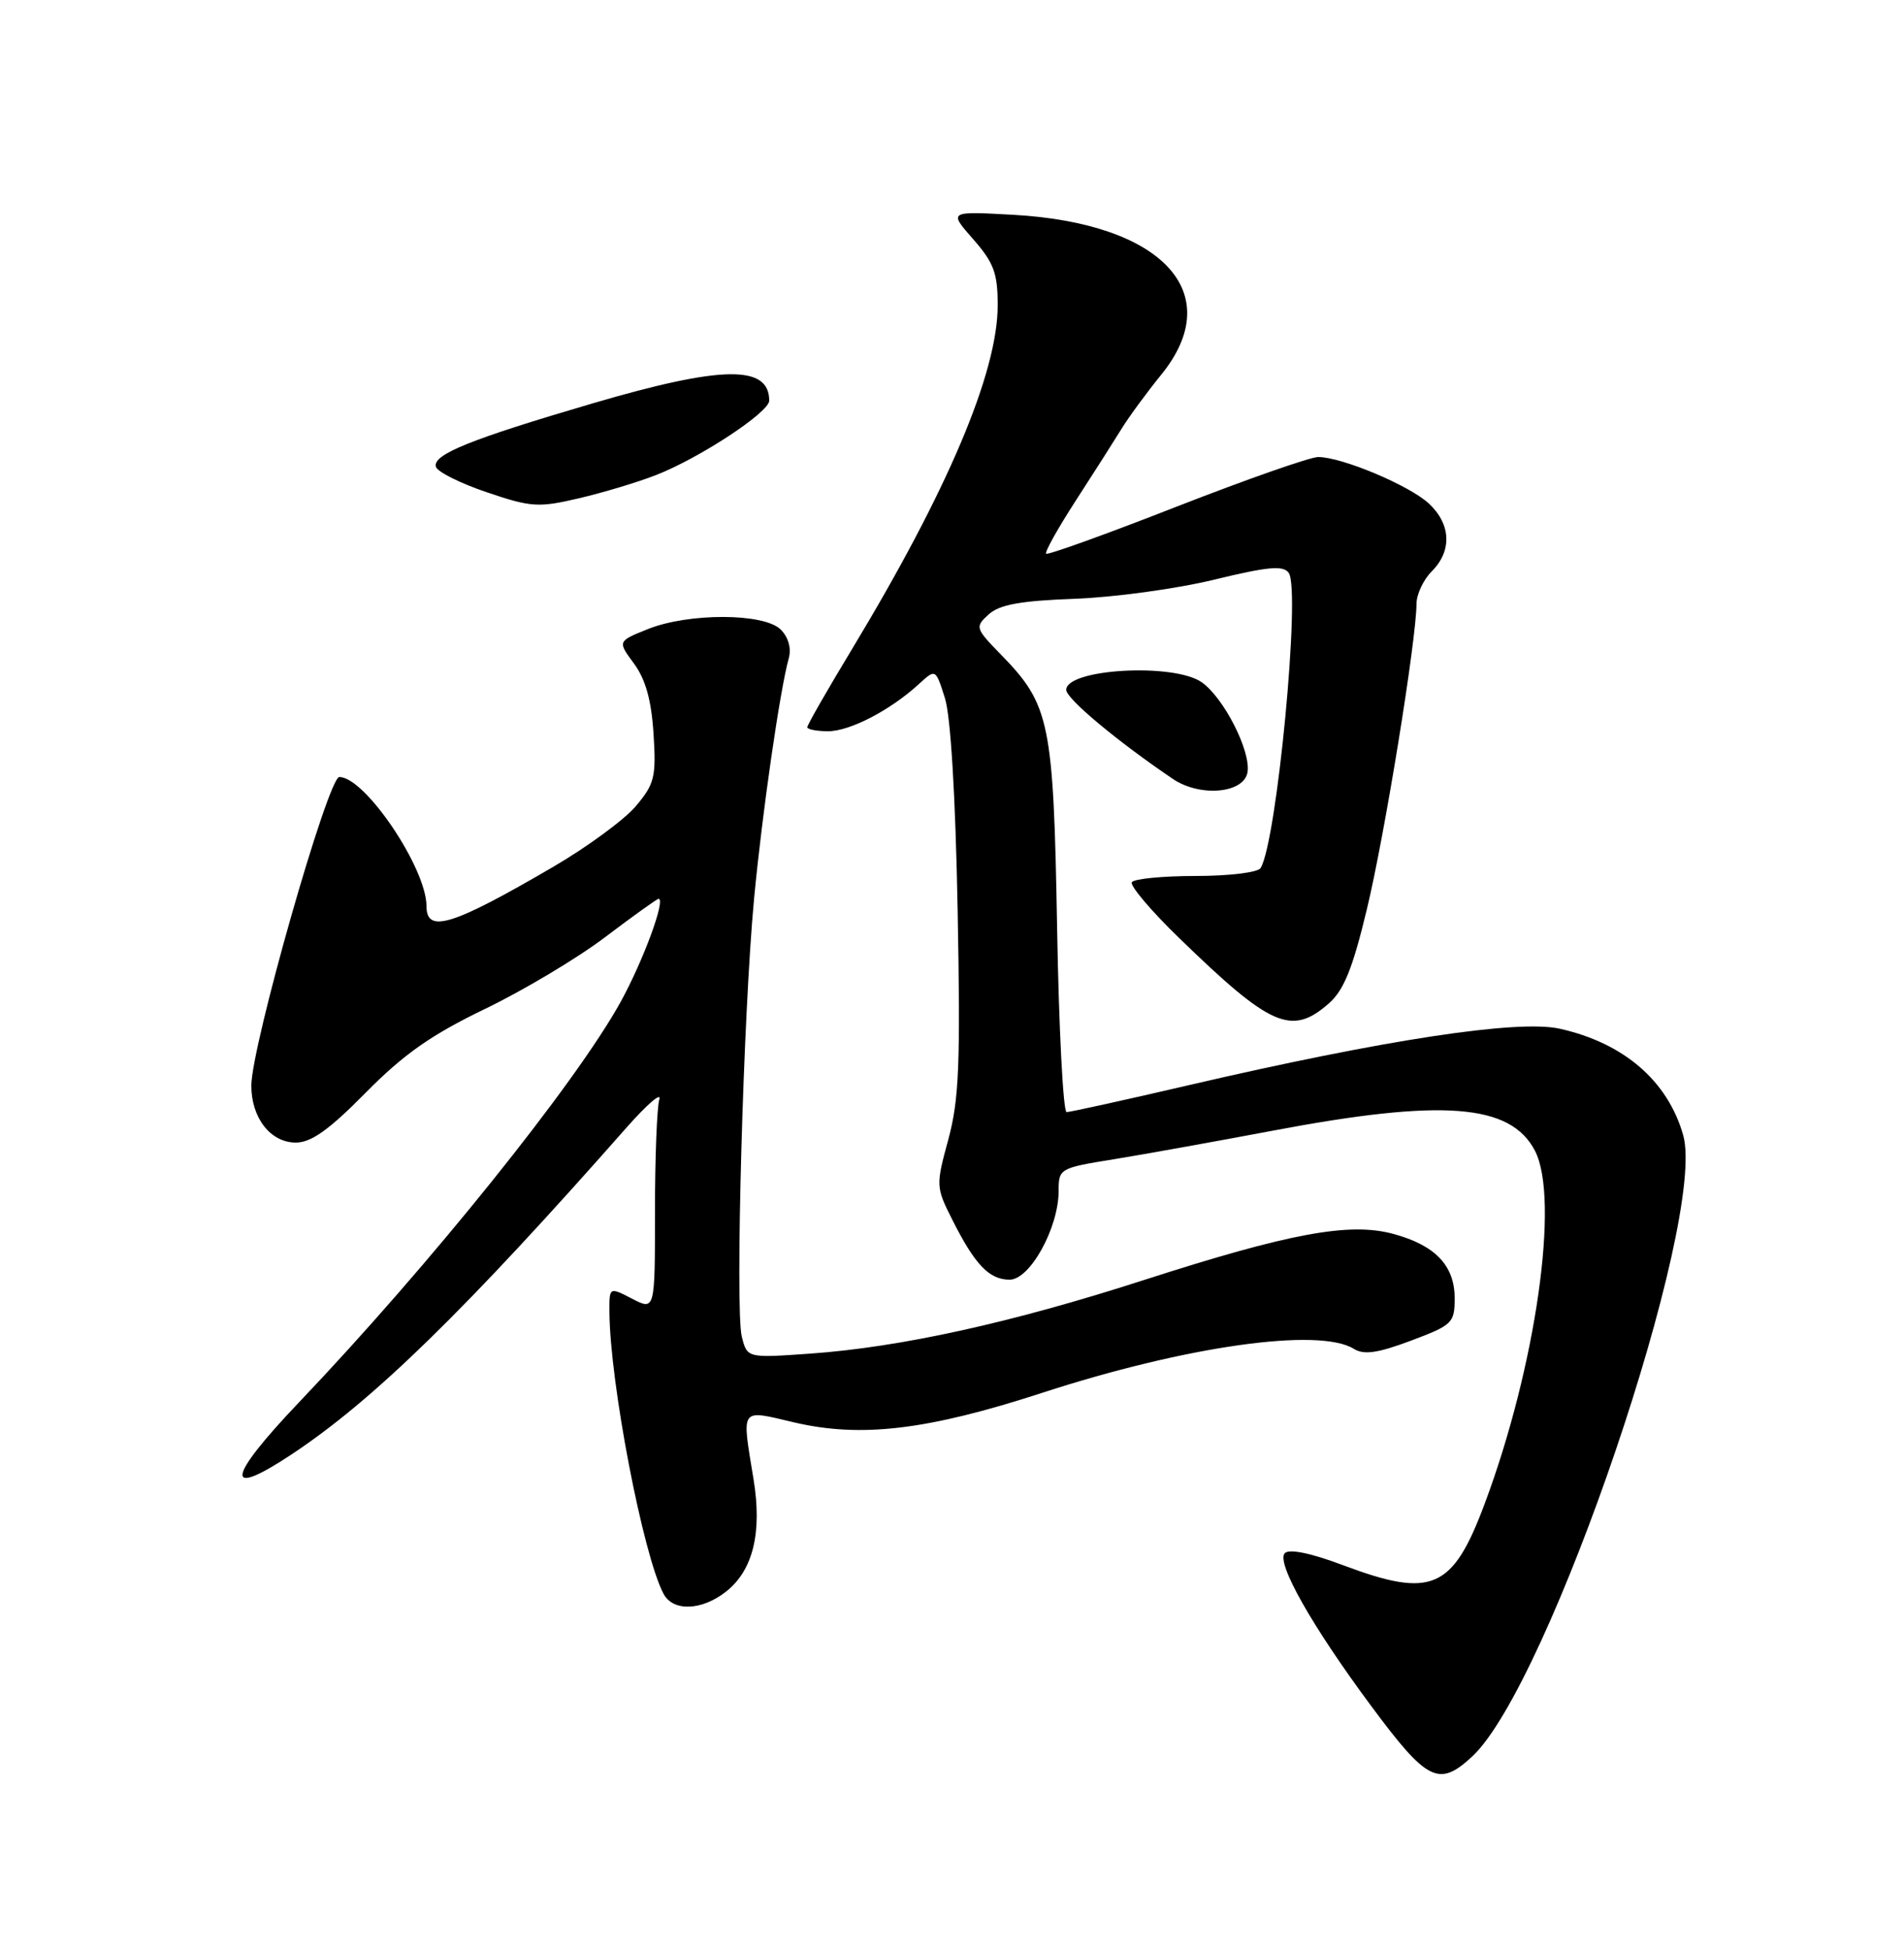 <?xml version="1.0" encoding="UTF-8" standalone="no"?>
<!DOCTYPE svg PUBLIC "-//W3C//DTD SVG 1.1//EN" "http://www.w3.org/Graphics/SVG/1.1/DTD/svg11.dtd" >
<svg xmlns="http://www.w3.org/2000/svg" xmlns:xlink="http://www.w3.org/1999/xlink" version="1.1" viewBox="0 0 250 256">
 <g >
 <path fill="currentColor"
d=" M 193.29 230.61 C 203.41 221.23 224.18 160.08 221.00 149.00 C 218.96 141.88 213.19 136.92 204.79 135.05 C 199.28 133.83 181.82 136.49 156.19 142.44 C 147.77 144.40 140.50 146.00 140.05 146.00 C 139.60 146.00 139.03 135.09 138.80 121.75 C 138.32 94.76 137.86 92.53 131.42 85.93 C 128.04 82.46 128.00 82.31 129.83 80.65 C 131.25 79.37 134.01 78.87 141.11 78.61 C 146.27 78.42 154.51 77.30 159.42 76.10 C 166.55 74.37 168.52 74.20 169.22 75.22 C 170.80 77.53 167.65 110.52 165.52 113.96 C 165.17 114.54 161.36 115.00 157.00 115.00 C 152.66 115.00 148.89 115.37 148.61 115.82 C 148.34 116.26 151.12 119.56 154.81 123.13 C 166.84 134.82 169.58 136.02 174.46 131.75 C 176.45 130.01 177.60 127.18 179.48 119.34 C 181.82 109.63 185.98 83.98 185.99 79.25 C 186.00 78.01 186.90 76.10 188.00 75.00 C 190.67 72.33 190.53 68.84 187.64 66.13 C 185.11 63.75 176.20 60.00 173.08 60.00 C 172.03 60.00 163.65 62.94 154.45 66.53 C 145.26 70.13 137.56 72.90 137.36 72.69 C 137.15 72.49 138.90 69.36 141.24 65.74 C 143.58 62.13 146.28 57.89 147.24 56.33 C 148.19 54.77 150.56 51.55 152.49 49.17 C 161.17 38.47 152.65 29.29 133.03 28.20 C 124.55 27.73 124.55 27.73 127.78 31.40 C 130.49 34.49 131.00 35.86 131.00 40.07 C 131.00 48.91 124.44 64.40 111.87 85.22 C 108.64 90.56 106.00 95.17 106.00 95.47 C 106.00 95.76 107.24 96.00 108.75 96.00 C 111.62 95.99 116.94 93.22 120.67 89.79 C 122.85 87.79 122.85 87.79 124.07 91.65 C 124.83 94.04 125.46 104.58 125.74 119.45 C 126.12 139.70 125.93 144.35 124.52 149.58 C 122.87 155.64 122.88 155.85 125.04 160.13 C 128.01 166.04 129.89 168.00 132.57 168.00 C 135.24 168.00 139.00 161.19 139.00 156.36 C 139.00 153.41 139.12 153.34 146.25 152.19 C 150.24 151.54 159.57 149.86 167.00 148.46 C 189.43 144.21 198.34 144.89 201.55 151.09 C 204.81 157.41 201.67 179.43 194.94 197.42 C 190.73 208.69 188.01 209.87 176.34 205.48 C 172.15 203.90 169.29 203.31 168.70 203.90 C 167.51 205.09 172.23 213.44 180.02 223.94 C 187.39 233.88 188.92 234.65 193.29 230.61 Z  M 95.33 208.95 C 98.88 206.16 100.09 201.20 98.94 194.19 C 97.38 184.63 97.08 185.05 104.25 186.73 C 113.04 188.79 121.75 187.76 136.79 182.87 C 155.71 176.71 173.20 174.24 177.76 177.08 C 179.08 177.90 180.88 177.65 185.25 176.01 C 190.71 173.96 191.00 173.69 191.00 170.43 C 191.00 166.14 188.44 163.47 182.91 161.98 C 177.17 160.43 169.27 161.90 150.22 168.04 C 132.81 173.66 118.25 176.87 106.33 177.71 C 98.11 178.29 98.11 178.29 97.40 175.48 C 96.51 171.90 97.59 133.13 99.01 118.00 C 100.07 106.79 102.40 90.62 103.57 86.40 C 103.93 85.12 103.51 83.65 102.51 82.65 C 100.33 80.47 90.43 80.44 85.06 82.59 C 81.08 84.19 81.08 84.19 83.24 87.11 C 84.76 89.17 85.53 91.92 85.81 96.32 C 86.17 101.99 85.95 102.91 83.49 105.83 C 82.00 107.60 77.11 111.19 72.64 113.80 C 59.38 121.54 56.00 122.59 56.00 118.97 C 56.00 113.97 47.91 101.98 44.55 102.01 C 43.07 102.02 33.01 137.33 33.00 142.53 C 33.00 146.76 35.52 150.00 38.84 150.00 C 40.86 150.00 43.21 148.33 48.03 143.44 C 53.02 138.39 56.60 135.87 63.67 132.46 C 68.71 130.03 75.82 125.79 79.47 123.02 C 83.12 120.26 86.27 118.00 86.47 118.00 C 87.46 118.00 84.44 126.19 81.47 131.57 C 75.52 142.31 56.40 166.11 39.25 184.11 C 29.74 194.10 29.34 196.86 38.28 190.94 C 49.02 183.83 61.08 172.06 82.32 147.97 C 84.98 144.96 86.89 143.32 86.57 144.33 C 86.26 145.34 86.00 151.99 86.00 159.11 C 86.00 172.05 86.00 172.05 83.00 170.50 C 80.00 168.95 80.00 168.95 80.02 172.22 C 80.07 181.47 84.44 204.21 87.13 209.25 C 88.39 211.60 92.14 211.46 95.33 208.95 Z  M 163.81 101.33 C 164.21 98.51 160.66 91.58 157.79 89.57 C 154.13 87.00 140.00 87.80 140.00 90.57 C 140.00 91.73 146.73 97.34 154.00 102.26 C 157.61 104.70 163.41 104.15 163.81 101.33 Z  M 86.13 62.37 C 91.86 60.14 101.00 54.13 101.00 52.60 C 101.00 47.88 94.81 47.97 77.90 52.93 C 61.71 57.68 56.74 59.69 57.24 61.29 C 57.45 61.96 60.46 63.46 63.93 64.63 C 69.74 66.60 70.70 66.66 76.00 65.42 C 79.17 64.68 83.73 63.31 86.13 62.37 Z "/>
</g>
</svg>